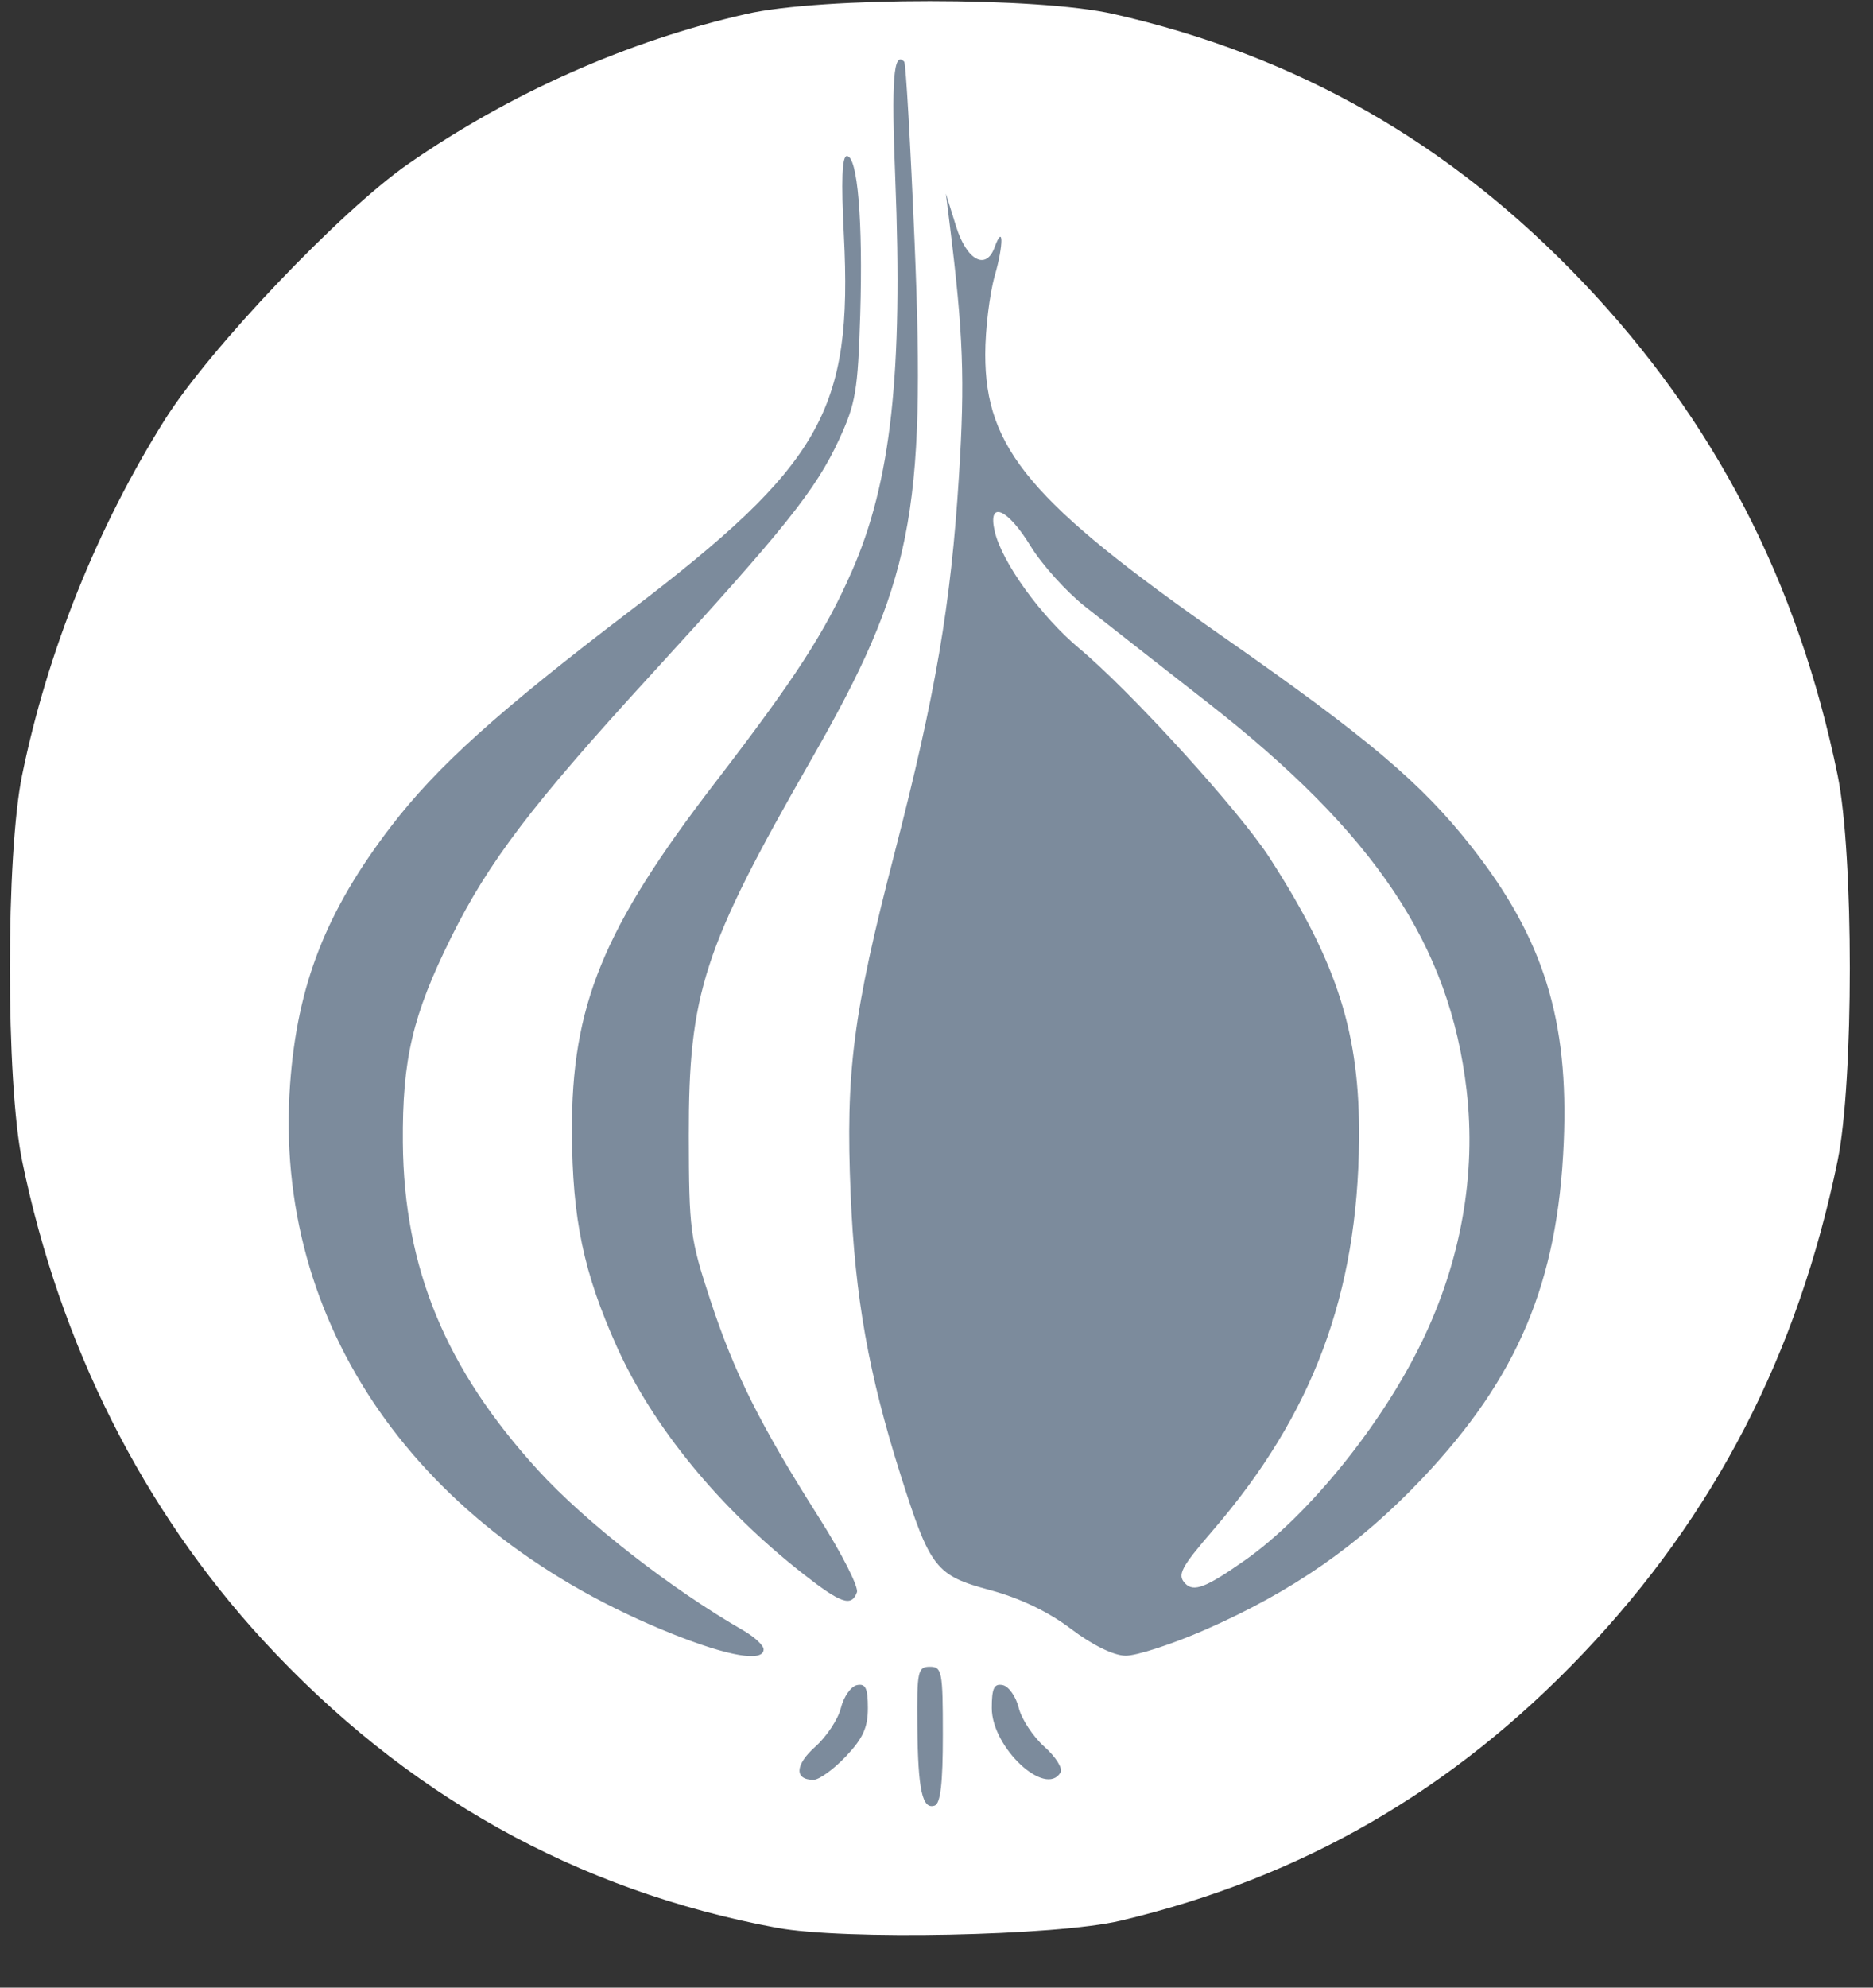 <svg width="33" height="35" viewBox="0 0 33 35" fill="none" xmlns="http://www.w3.org/2000/svg">
<rect x="0" y="0" width="33" height="35" fill="#333333" stroke="none"/>
<path d="M16.337 33.692C25.113 33.692 32.228 26.218 32.228 16.999C32.228 7.779 25.113 0.305 16.337 0.305C7.561 0.305 0.446 7.779 0.446 16.999C0.446 26.218 7.561 33.692 16.337 33.692Z" fill="#7C8B9C"/>
<path fill-rule="evenodd" clip-rule="evenodd" d="M13.683 33.945C10.16 33.29 7.138 31.6 4.64 28.889C2.517 26.582 1.055 23.678 0.39 20.442C0.102 19.044 0.102 15.045 0.39 13.647C0.839 11.46 1.713 9.287 2.903 7.392C3.692 6.138 6 3.714 7.194 2.886C8.997 1.635 11.066 0.718 13.148 0.246C14.479 -0.056 18.287 -0.056 19.617 0.246C22.861 0.981 25.557 2.52 27.884 4.964C30.21 7.407 31.675 10.239 32.376 13.647C32.663 15.045 32.663 19.044 32.376 20.442C31.675 23.849 30.21 26.681 27.884 29.125C25.594 31.53 22.933 33.065 19.742 33.821C18.611 34.089 14.87 34.166 13.683 33.945ZM16.612 30.547C16.612 29.431 16.597 29.35 16.383 29.35C16.17 29.35 16.154 29.427 16.163 30.388C16.173 31.522 16.249 31.87 16.469 31.794C16.571 31.758 16.612 31.396 16.612 30.547ZM14.901 30.931C15.203 30.613 15.291 30.421 15.291 30.078C15.291 29.728 15.251 29.642 15.099 29.673C14.993 29.695 14.866 29.875 14.816 30.074C14.767 30.273 14.563 30.581 14.364 30.758C14.006 31.076 13.992 31.341 14.333 31.341C14.431 31.341 14.686 31.157 14.901 30.931ZM18.686 31.21C18.728 31.138 18.6 30.935 18.401 30.758C18.202 30.581 17.999 30.273 17.949 30.074C17.9 29.875 17.773 29.695 17.667 29.673C17.514 29.642 17.474 29.728 17.474 30.078C17.474 30.771 18.422 31.658 18.686 31.21ZM13.454 29.043C13.454 28.974 13.293 28.824 13.097 28.711C11.816 27.974 10.314 26.802 9.479 25.888C7.85 24.104 7.116 22.326 7.098 20.121C7.087 18.647 7.268 17.878 7.951 16.501C8.612 15.17 9.377 14.165 11.484 11.866C13.836 9.299 14.377 8.621 14.786 7.734C15.077 7.104 15.115 6.875 15.156 5.543C15.206 3.889 15.11 2.748 14.921 2.748C14.835 2.748 14.819 3.177 14.868 4.14C15.025 7.225 14.48 8.182 11.096 10.76C8.766 12.536 7.696 13.5 6.888 14.554C5.744 16.047 5.238 17.34 5.111 19.091C4.805 23.313 7.352 26.974 11.846 28.771C12.837 29.167 13.454 29.272 13.454 29.043ZM21.228 28.701C22.773 28.025 23.948 27.207 25.055 26.038C26.743 24.255 27.446 22.588 27.551 20.121C27.643 17.957 27.196 16.525 25.921 14.904C25.047 13.793 24.107 12.999 21.572 11.229C18.16 8.848 17.359 7.9 17.359 6.242C17.359 5.801 17.435 5.176 17.527 4.853C17.685 4.303 17.681 3.924 17.522 4.359C17.371 4.77 17.029 4.581 16.844 3.984L16.666 3.411L16.733 3.954C16.972 5.88 17.002 6.688 16.896 8.374C16.754 10.654 16.487 12.212 15.755 15.046C15.027 17.858 14.897 18.878 14.987 21.026C15.063 22.841 15.305 24.2 15.867 25.972C16.389 27.618 16.486 27.742 17.445 28C17.973 28.142 18.473 28.382 18.871 28.684C19.244 28.967 19.619 29.151 19.828 29.155C20.018 29.159 20.648 28.954 21.228 28.701H21.228ZM20.881 27.883C20.738 27.732 20.805 27.604 21.365 26.953C23.131 24.906 23.922 22.791 23.945 20.061C23.96 18.2 23.569 16.968 22.375 15.114C21.835 14.276 19.934 12.185 19.015 11.418C18.341 10.855 17.648 9.896 17.525 9.353C17.399 8.803 17.75 8.949 18.157 9.615C18.356 9.941 18.788 10.42 19.117 10.68C19.445 10.939 20.416 11.7 21.275 12.37C24.23 14.678 25.545 16.645 25.84 19.2C26.012 20.679 25.74 22.207 25.053 23.625C24.341 25.096 23.043 26.697 21.931 27.477C21.247 27.957 21.031 28.04 20.881 27.883ZM15.098 28.038C15.131 27.947 14.835 27.363 14.441 26.741C13.395 25.094 12.94 24.185 12.516 22.896C12.158 21.808 12.139 21.66 12.136 20C12.132 17.49 12.39 16.695 14.286 13.388C16.073 10.271 16.315 9.063 16.114 4.267C16.042 2.547 15.96 1.117 15.932 1.088C15.743 0.889 15.703 1.399 15.773 3.128C15.911 6.57 15.7 8.489 15.008 10.061C14.538 11.133 14.012 11.944 12.595 13.787C10.623 16.351 10.066 17.711 10.077 19.94C10.084 21.467 10.281 22.407 10.868 23.714C11.505 25.129 12.676 26.557 14.143 27.708C14.819 28.238 15.002 28.301 15.098 28.038Z" fill="white"/>
</svg>
